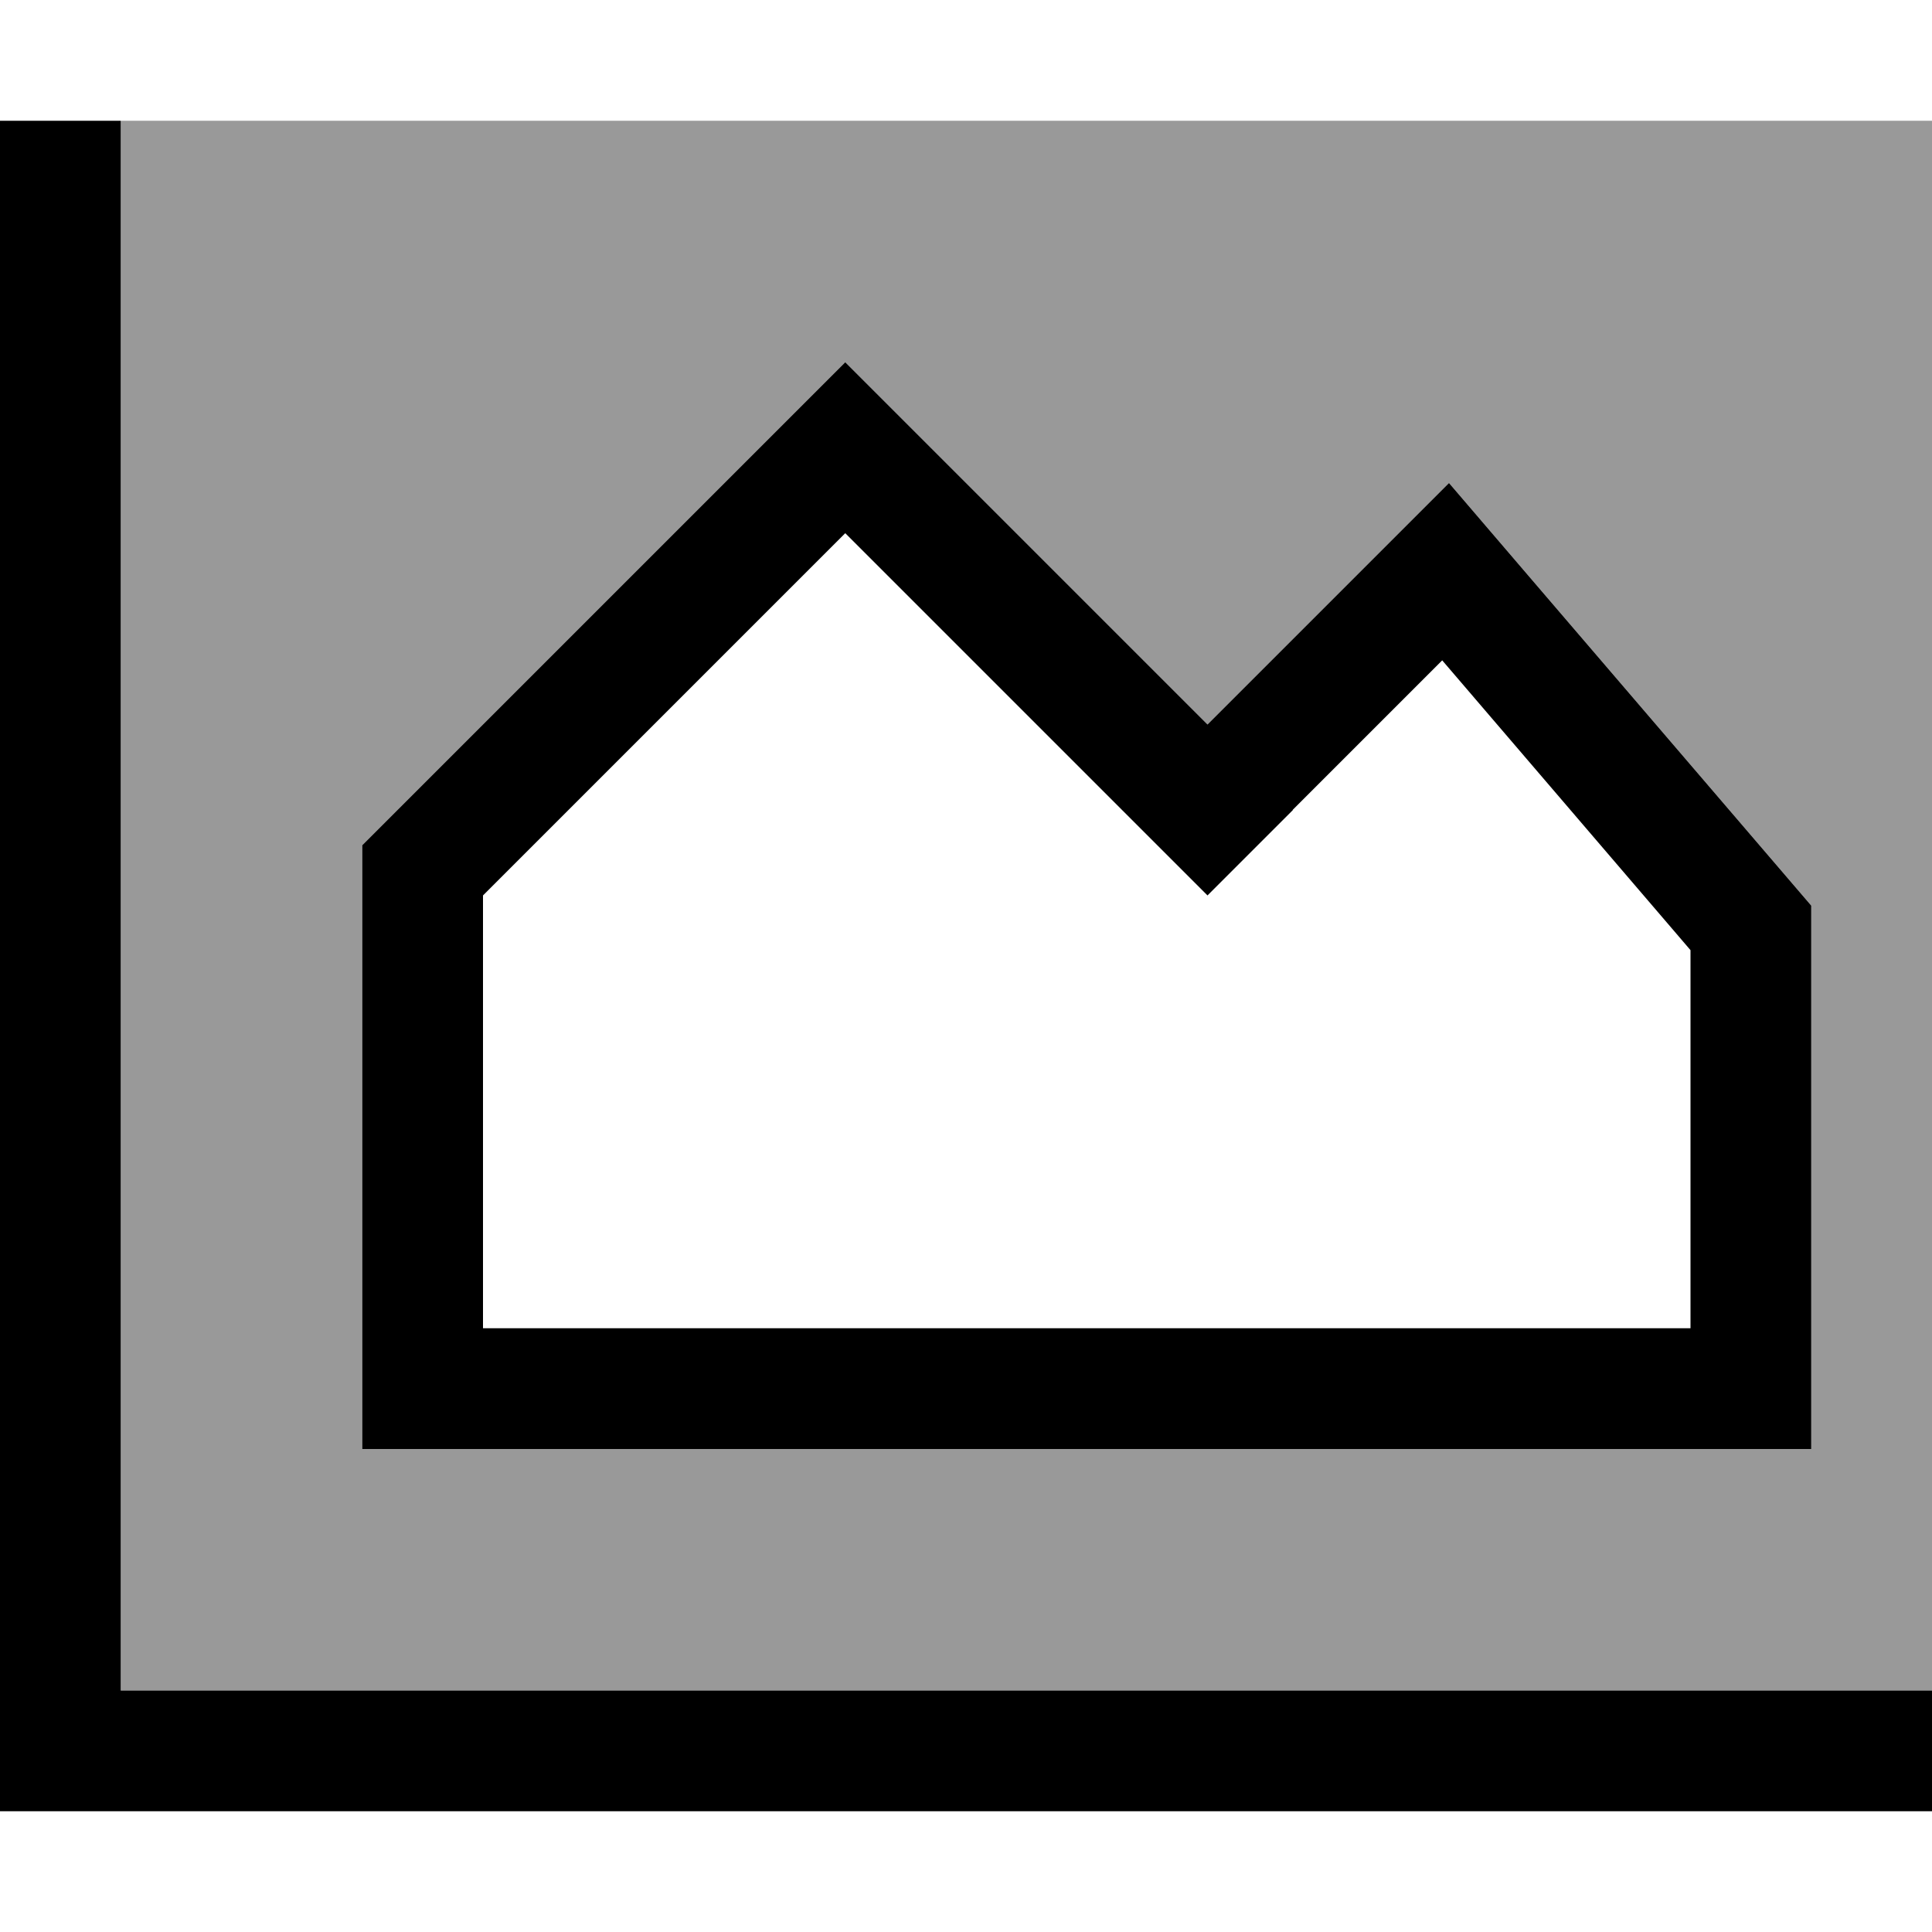 <svg xmlns="http://www.w3.org/2000/svg" viewBox="0 0 512 512"><defs><style>.fa-secondary{opacity:.4}</style></defs><path class="fa-secondary" d="M32 32l0 16 0 400 464 0 16 0 0-416L32 32zM96 224L201.4 118.6 224 96l22.6 22.6 50.7 50.7L320 192l22.6-22.6 18.7-18.7L384 128l20.9 24.4L480 240l0 112 0 32-32 0-320 0-32 0 0-32 0-128z"/><path class="fa-primary" d="M32 48l0-16L0 32 0 48 0 464l0 16 16 0 480 0 16 0 0-32-16 0L32 448 32 48zm214.6 70.6L224 96l-22.6 22.6L96 224l0 128 0 32 32 0 320 0 32 0 0-32 0-112-75.1-87.6L384 128l-22.7 22.7-18.7 18.7L320 192l-22.6-22.6-50.7-50.7zm96 96l39.6-39.6L448 251.8 448 352l-320 0 0-114.7 96-96 73.4 73.4L320 237.3l22.6-22.6z"/></svg>